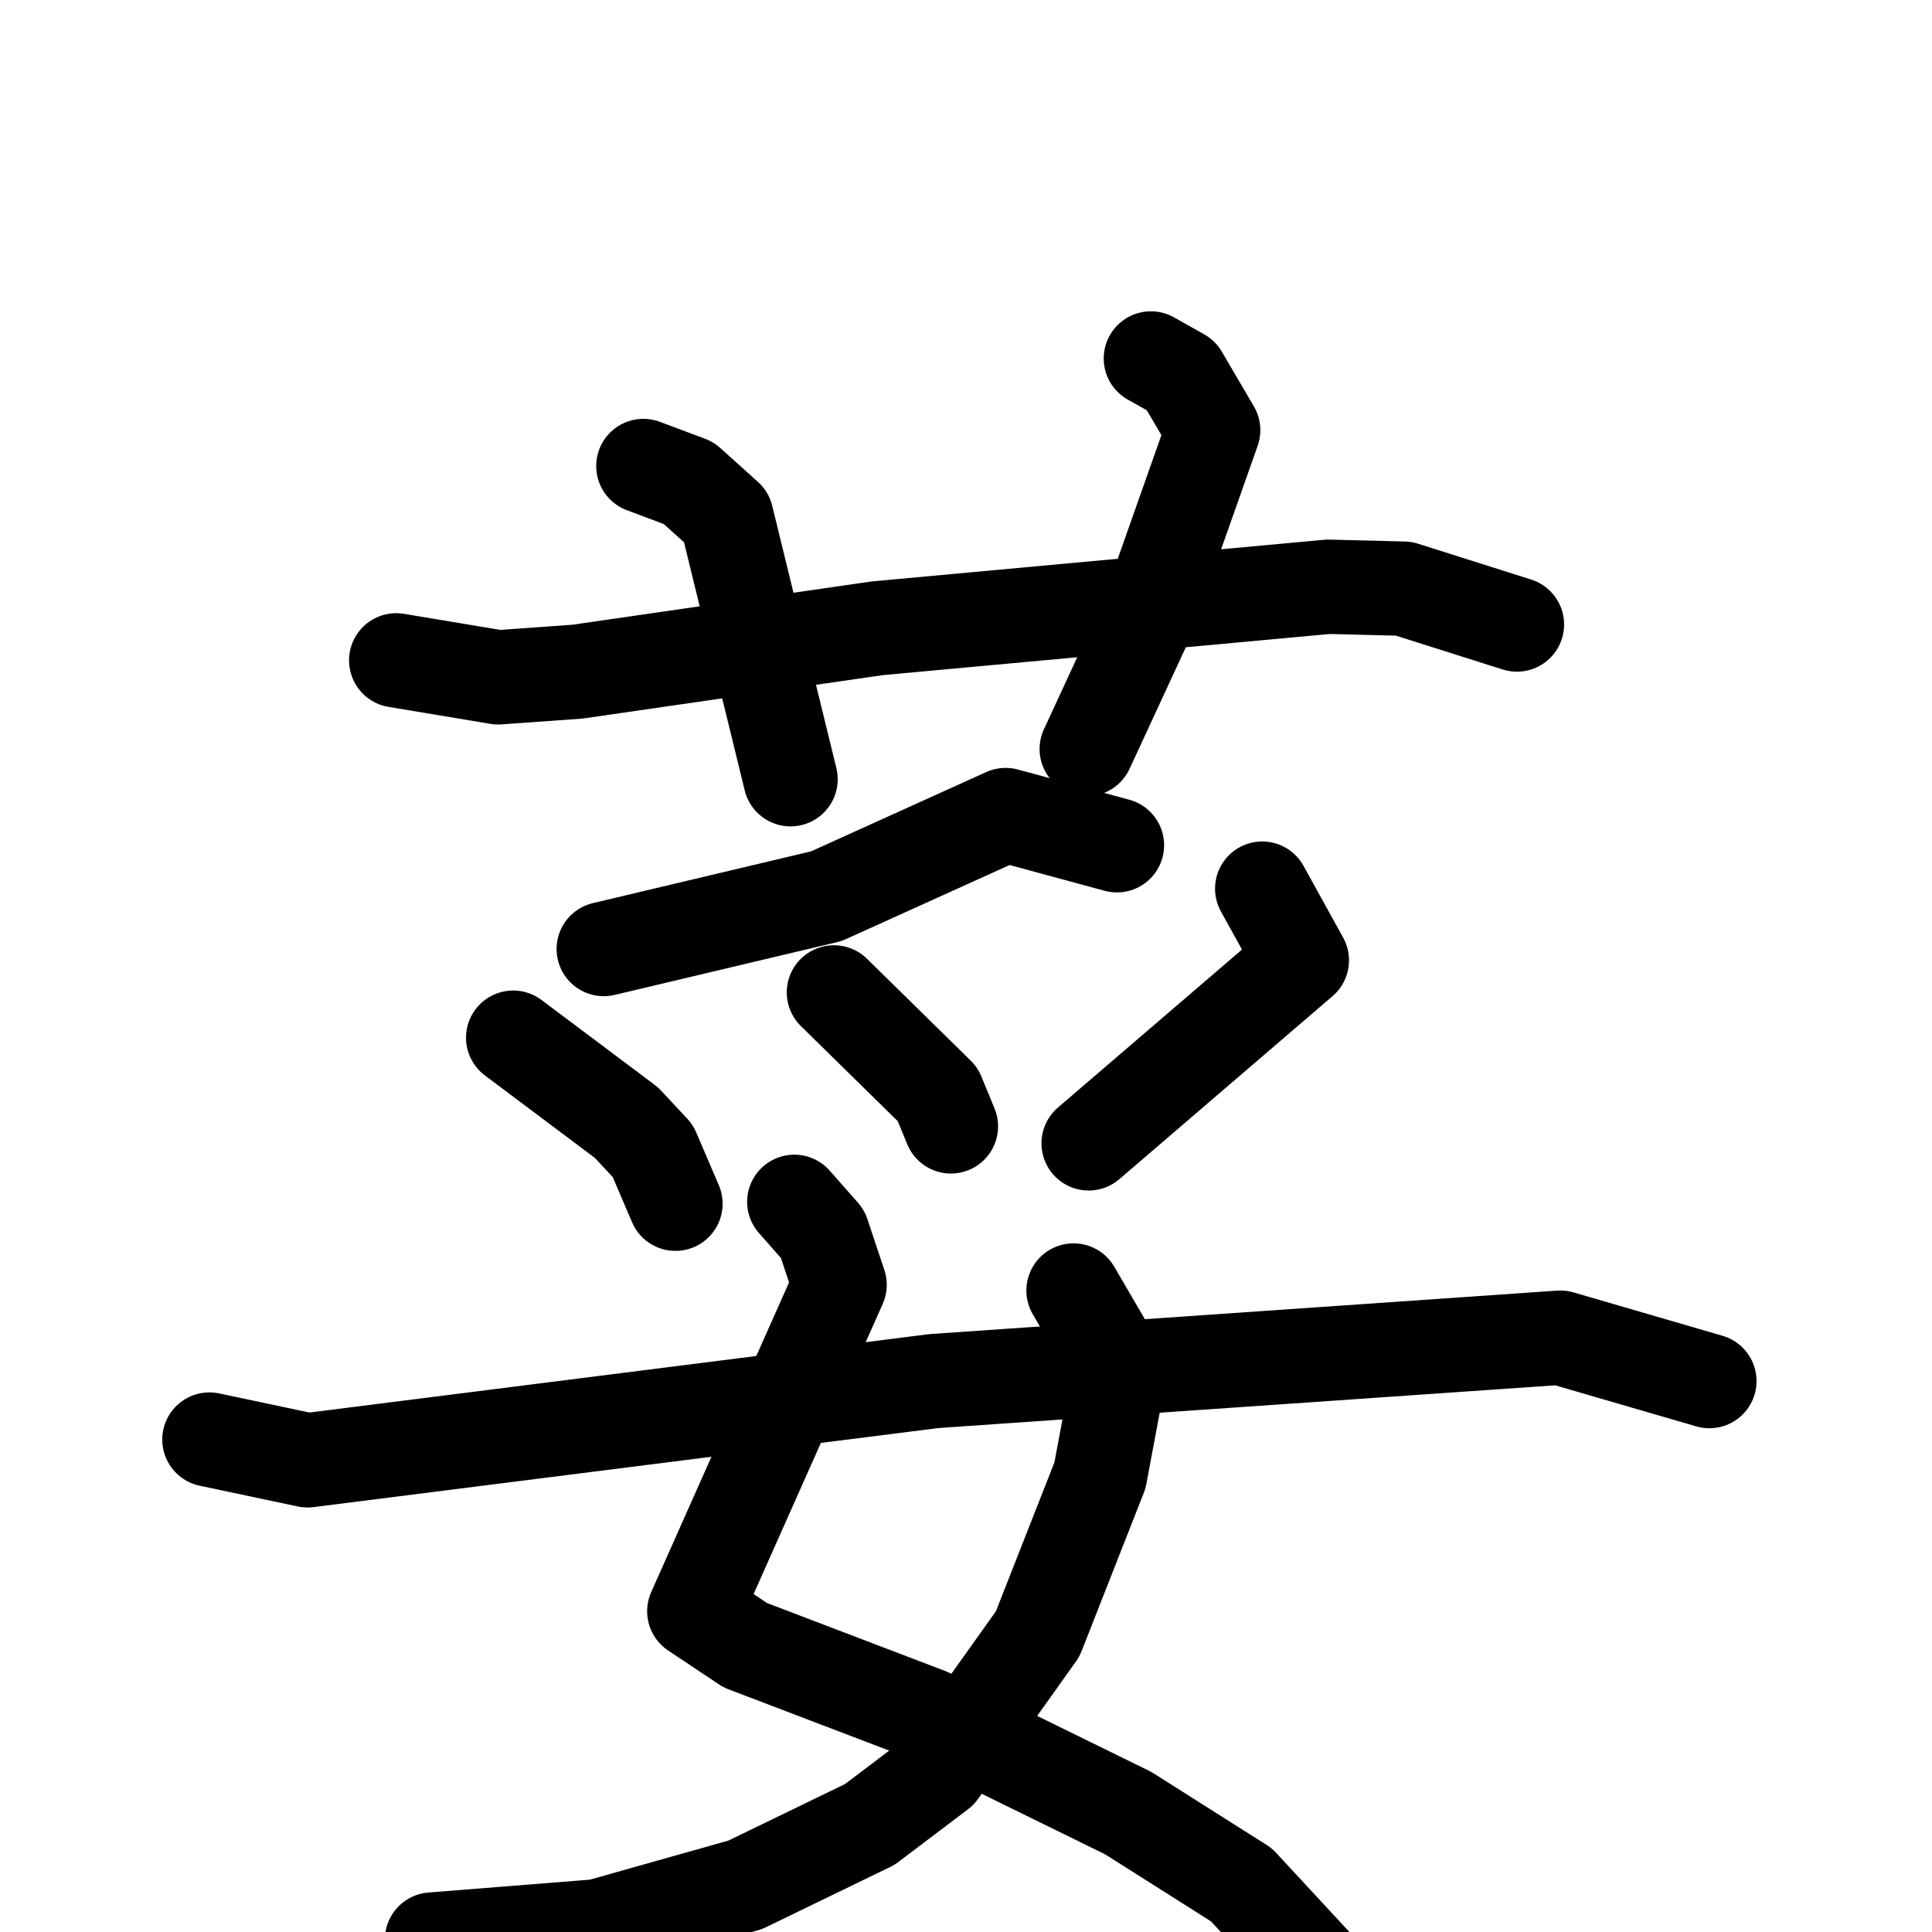 <svg xmlns="http://www.w3.org/2000/svg" viewBox="0 0 1024 1024">
  <g style="fill:none;stroke:#000000;stroke-width:50;stroke-linecap:round;stroke-linejoin:round;" transform="scale(1, 1) translate(0, 0)">
    <path d="M 210.0,350.0 L 264.0,359.0 L 306.0,356.0 L 465.0,333.0 L 704.0,311.0 L 744.0,312.0 L 804.0,331.0"/>
    <path d="M 341.0,247.0 L 365.0,256.0 L 385.0,274.0 L 419.0,413.0"/>
    <path d="M 610.0,190.0 L 626.0,199.0 L 643.0,228.0 L 607.0,330.0 L 576.0,397.0"/>
    <path d="M 592.0,448.0 L 533.0,432.0 L 438.0,475.0 L 320.0,503.0"/>
    <path d="M 272.0,550.0 L 332.0,595.0 L 346.0,610.0 L 358.0,638.0"/>
    <path d="M 442.0,526.0 L 497.0,580.0 L 504.0,597.0"/>
    <path d="M 669.0,471.0 L 690.0,509.0 L 577.0,606.0"/>
    <path d="M 421.0,637.0 L 436.0,654.0 L 445.0,681.0 L 368.0,854.0 L 395.0,872.0 L 492.0,909.0 L 598.0,961.0 L 658.0,999.0 L 708.0,1053.0"/>
    <path d="M 569.0,684.0 L 590.0,720.0 L 592.0,734.0 L 583.0,782.0 L 550.0,866.0 L 498.0,939.0 L 461.0,967.0 L 395.0,999.0 L 317.0,1021.0 L 229.0,1028.0"/>
    <path d="M 111.0,763.0 L 163.0,774.0 L 495.0,732.0 L 827.0,709.0 L 906.0,732.0"/>
  </g>
</svg>
